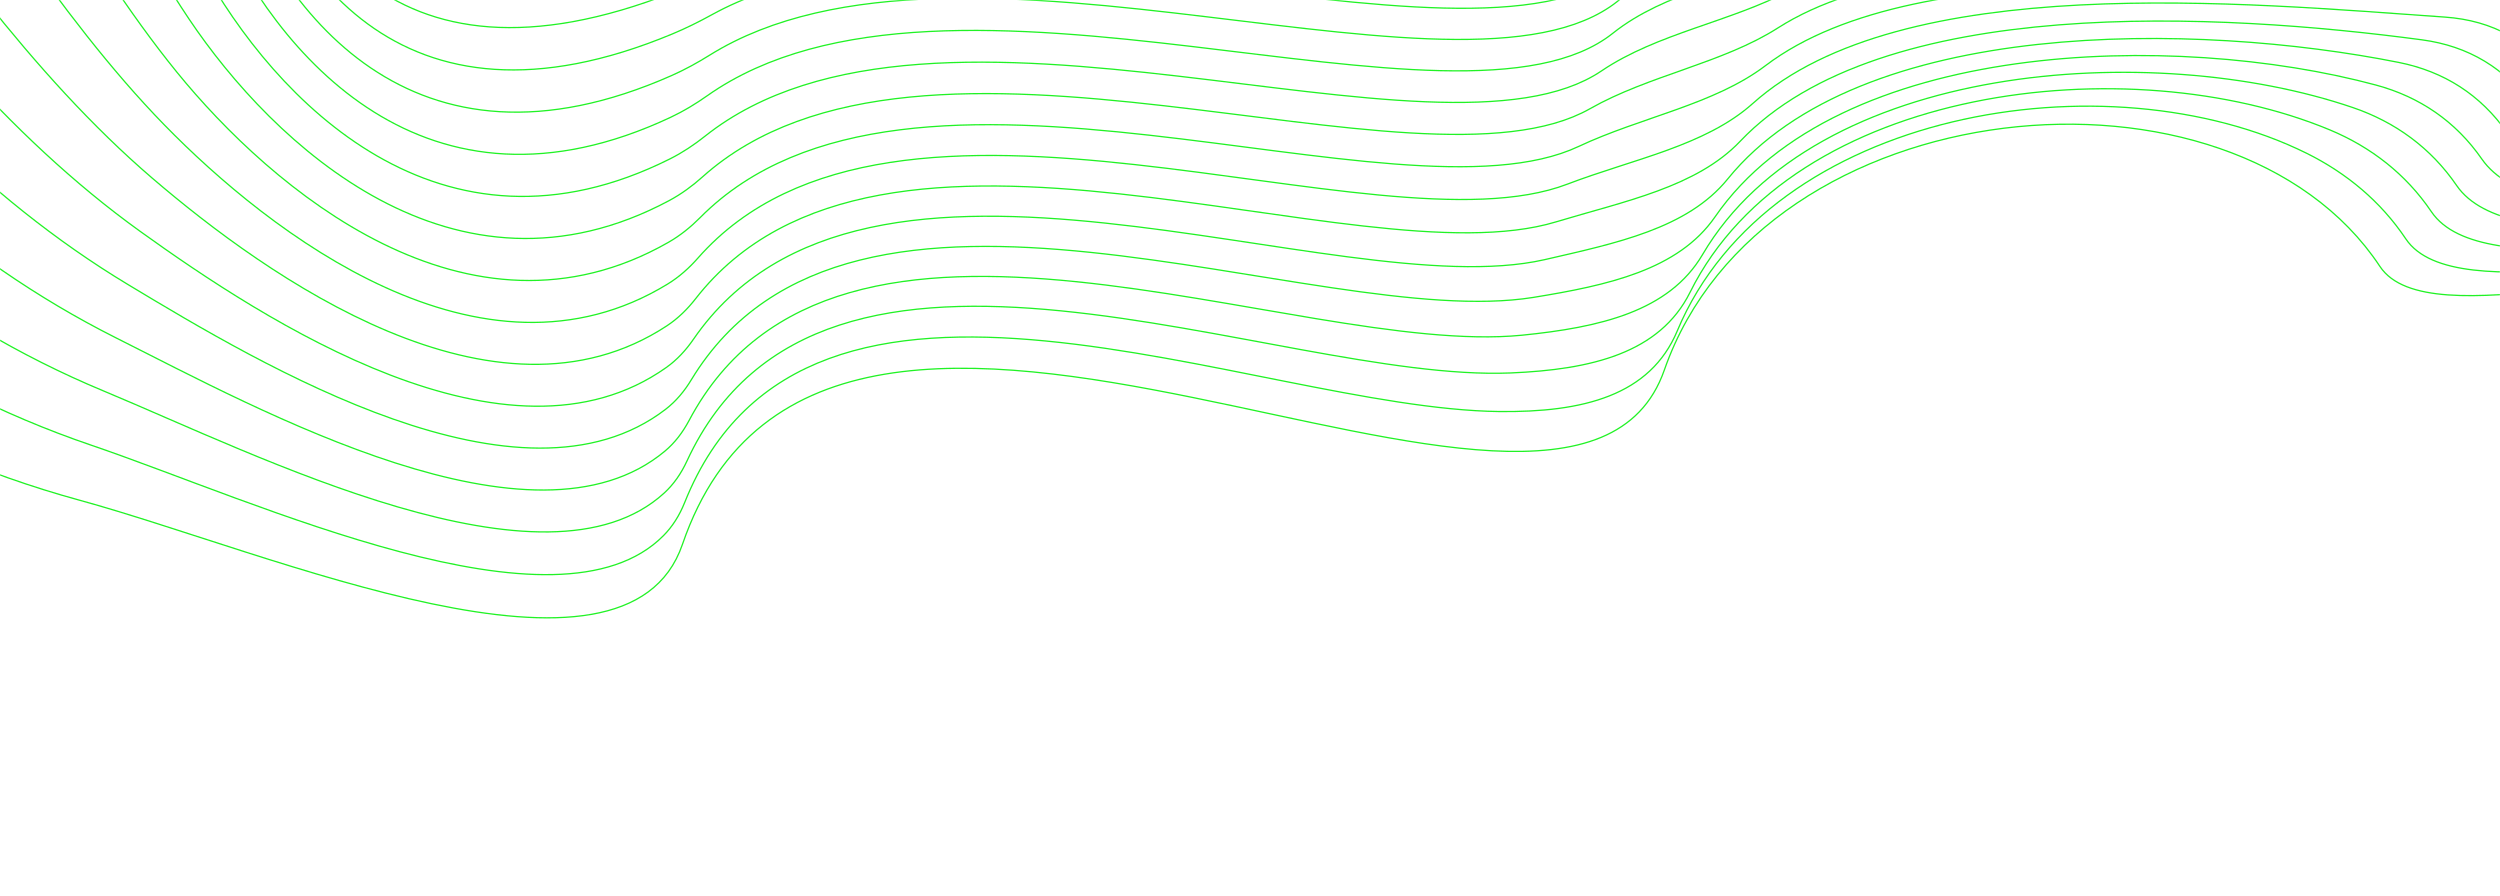<svg width="1920" height="688" viewBox="0 0 1920 688" fill="none" xmlns="http://www.w3.org/2000/svg">
<mask id="mask0_2_3449" style="mask-type:alpha" maskUnits="userSpaceOnUse" x="0" y="0" width="1920" height="688">
<rect width="1920" height="688" fill="#D9D9D9"/>
</mask>
<g mask="url(#mask0_2_3449)">
<mask id="mask1_2_3449" style="mask-type:alpha" maskUnits="userSpaceOnUse" x="-62" y="-408" width="2440" height="915">
<rect width="2398.23" height="895.532" transform="matrix(1 0.008 0.045 -0.999 -61.42 487.062)" fill="#C4C4C4"/>
</mask>
<g mask="url(#mask1_2_3449)">
<path d="M-285.511 144.561C-221.015 261.857 -86.283 343.832 60.961 384.124C208.206 424.416 480.703 544.629 524.1 418.113C637.052 88.812 1205.74 491.304 1278.19 284.229C1354.27 66.76 1714.24 32.907 1827.78 204.62C1865.09 261.064 2056.14 188.326 2117.33 227.451C2221.72 294.2 2231.17 439.45 2324.77 516.495" stroke="#21F225" stroke-miterlimit="10"/>
<path d="M-259.152 92.636C-193.318 208.14 -67.987 294.864 70.193 341.953C197.425 385.302 428.184 493.581 509.571 411.339C516.458 404.394 521.841 395.883 525.829 385.926C620.007 150.575 961.985 313.706 1151.23 316.058C1215.78 316.811 1267.29 303.851 1288.11 254.19C1359.59 83.549 1618.94 42.251 1771.4 117.668C1802.13 132.892 1828.46 154.766 1847.65 183.439C1885.99 240.666 2069.77 178.593 2133.53 213.534C2240.36 272.092 2248.1 425.653 2339.02 504.598" stroke="#21F225" stroke-miterlimit="10"/>
<path d="M-232.693 41.43C-165.513 155.036 -49.497 246.534 79.488 300.234C198.83 349.923 419.097 461.973 510.141 378.608C517.416 371.936 523.133 363.675 527.564 354.089C631.631 129.194 977.982 293.848 1160.12 286.435C1222.26 283.838 1274.72 271.203 1297.94 224.527C1377.29 64.882 1635.67 35.761 1789.34 99.767C1820.94 112.919 1847.85 133.812 1867.34 162.645C1906.65 220.622 2082.96 169.138 2149.5 199.912C2258.38 250.272 2264.77 411.952 2352.97 492.716" stroke="#21F225" stroke-miterlimit="10"/>
<path d="M-206.078 -8.543C-137.612 103.011 -30.835 199.204 88.812 259.332C200.315 315.376 409.666 430.86 510.616 346.491C518.28 340.098 524.359 332.072 529.232 322.893C643.05 108.761 993.853 274.586 1168.79 257.451C1228.49 251.485 1281.84 239.276 1307.53 195.561C1394.62 47.255 1652.62 29.958 1806.97 82.601C1839.51 93.689 1866.91 113.548 1886.72 142.498C1926.99 201.117 2095.54 160.248 2165.08 186.818C2275.58 229.041 2280.98 398.481 2366.43 480.939" stroke="#21F225" stroke-miterlimit="10"/>
<path d="M-179.467 -58.536C-109.683 50.998 -12.146 152.035 98.147 218.439C201.895 280.923 399.95 399.667 511.136 314.377C519.131 308.236 525.6 300.467 530.914 291.691C654.348 88.249 1009.69 255.258 1177.51 228.427C1234.8 219.134 1288.97 207.347 1317.17 166.523C1411.7 29.613 1670.11 23.761 1824.63 65.295C1858.22 74.332 1885.97 93.166 1906.1 122.215C1947.36 181.508 2107.89 151.228 2180.69 173.599C2292.39 207.92 2297.23 384.932 2379.96 469.095" stroke="#21F225" stroke-miterlimit="10"/>
<path d="M-152.86 -108.53C-81.785 -0.964 6.601 105.04 107.493 177.57C203.513 246.602 390.03 368.432 511.642 282.28C519.968 276.389 526.825 268.898 532.609 260.497C665.44 67.712 1025.53 235.91 1186.23 199.428C1241.08 186.8 1295.99 175.55 1326.81 137.526C1428.48 12.056 1688.02 17.159 1842.27 47.948C1877.04 54.898 1905.05 72.762 1925.5 101.938C1967.73 161.89 2120 142.251 2196.32 160.349C2308.88 187.045 2313.51 371.391 2393.49 457.294" stroke="#21F225" stroke-miterlimit="10"/>
<path d="M-126.258 -158.501C-53.858 -52.901 25.287 58.238 116.847 136.745C205.136 212.459 379.94 337.105 512.162 250.223C520.792 244.556 528.036 237.341 534.288 229.337C676.357 47.157 1041.44 216.786 1194.93 170.431C1247.41 154.576 1302.9 143.789 1336.42 108.524C1444.79 -5.501 1706.29 10.096 1859.89 30.567C1895.89 35.369 1924.06 52.34 1944.84 81.648C1988.06 142.289 2131.87 133.372 2211.89 147.099C2325.01 166.49 2329.72 357.887 2406.97 445.515" stroke="#21F225" stroke-miterlimit="10"/>
<path d="M-99.661 -208.493C-25.964 -104.838 43.94 11.581 126.21 95.919C206.736 178.448 369.678 305.617 512.724 218.16C521.657 212.693 529.315 205.798 536.036 198.164C687.128 26.524 1057.36 197.372 1203.69 141.44C1253.77 122.299 1309.74 112.042 1346.1 79.499C1460.76 -23.167 1724.94 2.472 1877.55 13.117C1914.88 15.709 1943.16 31.864 1964.26 61.284C2008.44 122.597 2143.68 124.579 2227.55 133.742C2341.05 146.142 2346.03 344.307 2420.56 433.669" stroke="#21F225" stroke-miterlimit="10"/>
<path d="M-73.068 -258.463C1.957 -156.731 62.478 -34.915 135.611 55.132C208.258 144.585 359.303 274.032 513.301 186.132C522.508 180.886 530.579 174.286 537.797 167.021C697.73 5.839 1073.28 177.951 1212.46 112.45C1260.14 90.008 1316.47 80.303 1355.79 50.492C1476.26 -40.914 1743.77 -5.613 1895.24 -4.355C1933.95 -4.036 1962.29 11.379 1983.67 40.938C2028.85 102.951 2155.38 115.944 2243.17 120.393C2356.9 126.159 2362.31 330.763 2434.11 421.866" stroke="#21F225" stroke-miterlimit="10"/>
<path d="M-46.48 -308.456C29.847 -208.631 80.871 -81.322 144.992 14.336C209.618 110.775 348.787 242.253 513.862 154.09C523.345 149.017 531.829 142.735 539.513 135.859C708.078 -14.987 1089.11 158.455 1221.18 83.46C1266.47 57.752 1323.01 48.548 1365.42 21.457C1491.29 -58.95 1762.59 -14.219 1912.84 -21.891C1952.94 -23.933 1981.29 -9.183 2003.03 20.541C2049.17 83.261 2166.99 107.472 2258.76 107.011C2372.67 106.448 2378.56 317.21 2447.63 410.061" stroke="#21F225" stroke-miterlimit="10"/>
<path d="M-19.895 -358.446C57.761 -260.488 99.15 -127.64 154.382 -26.444C210.873 77.044 338.187 210.331 514.467 122.061C524.224 117.183 533.121 111.193 541.299 104.705C718.318 -35.946 1105.04 138.915 1229.97 54.45C1272.86 25.46 1329.54 16.686 1375.12 -7.578C1506.01 -77.239 1781.47 -23.239 1930.49 -39.461C1971.99 -43.973 2000.38 -29.744 2022.41 0.125C2069.52 63.531 2178.65 99.147 2274.39 93.578C2388.47 86.942 2394.85 303.63 2461.21 398.258" stroke="#21F225" stroke-miterlimit="10"/>
<path d="M6.684 -408.413C85.643 -312.331 117.286 -173.897 163.778 -67.189C211.965 43.388 327.502 178.26 515.053 90.087C525.085 85.38 534.365 79.705 543.037 73.603C728.362 -56.989 1120.87 119.401 1238.7 25.512C1279.2 -6.752 1335.91 -15.193 1384.76 -36.545C1520.4 -95.827 1800.16 -32.598 1948.08 -56.992C1990.95 -64.063 2019.38 -50.257 2041.76 -20.264C2089.87 43.856 2190.29 91.041 2289.98 80.165C2404.34 67.686 2411.1 290.09 2474.73 386.477" stroke="#21F225" stroke-miterlimit="10"/>
<path d="M33.258 -458.403C113.55 -364.184 135.282 -220.165 173.182 -107.945C212.956 9.712 316.79 146.018 515.682 58.075C525.961 53.538 535.652 48.176 544.846 42.459C738.36 -78.251 1136.73 99.822 1247.5 -3.495C1285.59 -39.026 1342.26 -47.277 1394.47 -65.608C1534.72 -114.871 1818.75 -42.337 1965.73 -74.67C2009.92 -84.388 2038.47 -70.907 2061.15 -40.765C2110.21 24.049 2202.1 82.994 2305.6 66.658C2420.32 48.541 2427.39 276.475 2488.3 374.626" stroke="#21F225" stroke-miterlimit="10"/>
<path d="M59.829 -508.369C141.426 -416 153.14 -266.397 182.625 -148.669C213.819 -23.96 306.08 113.65 516.327 26.092C526.881 21.702 536.953 16.675 546.64 11.342C748.226 -99.638 1152.6 80.248 1256.28 -32.455C1291.98 -71.246 1348.61 -79.424 1404.16 -94.603C1548.98 -134.204 1837.08 -52.239 1983.35 -92.279C2028.77 -104.71 2057.5 -91.482 2080.52 -61.189C2130.58 4.347 2214.02 75.171 2321.19 53.2C2436.43 29.598 2443.65 262.925 2501.86 362.844" stroke="#21F225" stroke-miterlimit="10"/>
<path d="M86.394 -558.357C169.326 -467.828 170.945 -312.712 192.045 -189.406C214.582 -57.698 295.313 81.084 516.954 -5.907C527.755 -10.152 538.238 -14.868 548.445 -19.796C758.072 -121.214 1168.14 60.494 1265.06 -61.46C1298.24 -103.577 1355 -111.752 1413.85 -123.647C1563.33 -153.891 1855.19 -62.394 2000.97 -109.96C2047.57 -125.167 2076.55 -112.121 2099.87 -81.698C2150.9 -15.462 2226.02 67.388 2336.78 39.675C2452.66 10.671 2459.92 249.3 2515.4 351.037" stroke="#21F225" stroke-miterlimit="10"/>
<path d="M112.955 -608.322C197.192 -519.624 188.668 -359.018 201.472 -230.113C215.272 -91.435 284.517 48.412 517.623 -37.878C528.699 -41.978 539.563 -46.384 550.29 -50.907C767.931 -142.955 1184 40.913 1273.88 -90.419C1304.68 -135.762 1361.45 -144.146 1423.57 -152.671C1577.9 -173.858 1873.05 -72.609 2018.61 -127.64C2066.31 -145.666 2095.63 -132.752 2119.25 -102.174C2171.24 -35.211 2238.21 59.716 2352.4 26.155C2469.12 -8.146 2476.21 235.717 2528.98 339.23" stroke="#21F225" stroke-miterlimit="10"/>
<path d="M139.512 -658.308C225.083 -571.407 206.312 -405.405 210.908 -270.834C215.894 -125.237 273.75 15.591 518.277 -69.865C529.6 -73.821 540.875 -77.941 552.092 -82.061C777.745 -164.879 1199.82 21.276 1282.65 -119.445C1311.04 -168.033 1367.96 -176.694 1433.25 -181.74C1592.62 -194.078 1890.62 -82.974 2036.23 -145.383C2084.94 -166.271 2114.66 -153.441 2138.62 -122.707C2191.61 -55.038 2250.55 52.069 2368.03 12.574C2485.71 -26.99 2492.51 222.086 2542.59 327.378" stroke="#21F225" stroke-miterlimit="10"/>
<path d="M166.063 -708.295C252.941 -623.208 223.931 -451.81 220.351 -311.55C216.474 -159.109 262.983 -17.386 518.972 -101.85C530.571 -105.686 542.225 -109.474 553.961 -113.192C787.682 -186.942 1215.69 1.646 1291.49 -148.45C1317.5 -200.279 1374.59 -209.287 1442.99 -210.791C1607.63 -214.435 1908.02 -93.349 2053.87 -163.125C2103.52 -186.871 2133.73 -174.123 2158 -143.254C2211.94 -74.854 2263.03 44.463 2383.66 -1.002C2502.45 -45.796 2508.81 208.472 2556.18 315.545" stroke="#21F225" stroke-miterlimit="10"/>
<path d="M192.611 -758.256C280.823 -674.974 241.527 -498.251 229.829 -352.235C217.069 -192.999 252.271 -50.444 519.68 -133.806C531.525 -137.498 543.589 -141.001 555.814 -144.294C797.659 -209.113 1231.57 -17.968 1300.3 -177.405C1323.9 -232.448 1381.31 -241.895 1452.71 -239.817C1622.88 -234.876 1925.16 -103.704 2071.49 -180.858C2122 -207.48 2152.75 -194.791 2177.37 -163.763C2232.31 -94.652 2275.65 36.932 2399.25 -14.566C2519.31 -64.582 2525.09 194.88 2569.74 303.737" stroke="#21F225" stroke-miterlimit="10"/>
<path d="M219.153 -808.242C308.672 -726.758 259.098 -544.756 239.287 -392.939C217.594 -226.96 241.559 -83.658 520.372 -165.783C532.493 -169.355 544.937 -172.552 557.678 -175.421C807.731 -231.419 1247.41 -37.595 1309.12 -206.409C1330.35 -264.685 1388.1 -274.571 1462.43 -268.87C1638.36 -255.403 1942.09 -114.087 2089.11 -198.655C2140.41 -228.174 2171.81 -215.518 2196.71 -184.329C2252.62 -114.483 2288.38 29.354 2414.85 -28.191C2536.28 -83.445 2541.37 181.237 2583.33 291.904" stroke="#21F225" stroke-miterlimit="10"/>
<path d="M245.691 -858.202C336.545 -778.51 276.674 -591.276 248.751 -433.614C218.162 -260.94 230.872 -116.957 521.105 -197.733C533.502 -201.185 546.327 -204.099 559.583 -206.522C817.926 -253.784 1263.29 -57.231 1317.95 -235.365C1336.77 -296.848 1394.99 -307.195 1472.16 -297.877C1654.07 -275.921 1958.86 -124.377 2106.72 -216.395C2158.78 -248.784 2190.82 -236.184 2216.08 -204.858C2272.98 -134.297 2301.23 21.828 2430.48 -41.758C2553.42 -102.243 2557.67 167.662 2596.93 280.118" stroke="#21F225" stroke-miterlimit="10"/>
<path d="M272.188 -908.229C465.444 -744.849 -54.823 -78.075 521.792 -229.726C780.685 -297.805 1276.64 -67.274 1326.73 -264.365C1381.87 -481.319 1912.18 -92.402 2124.3 -234.213C2296.5 -349.322 2255.85 45.011 2446.05 -55.394C2570.59 -121.127 2573.92 154.033 2610.47 268.283" stroke="#21F225" stroke-miterlimit="10"/>
</g>
</g>
</svg>
